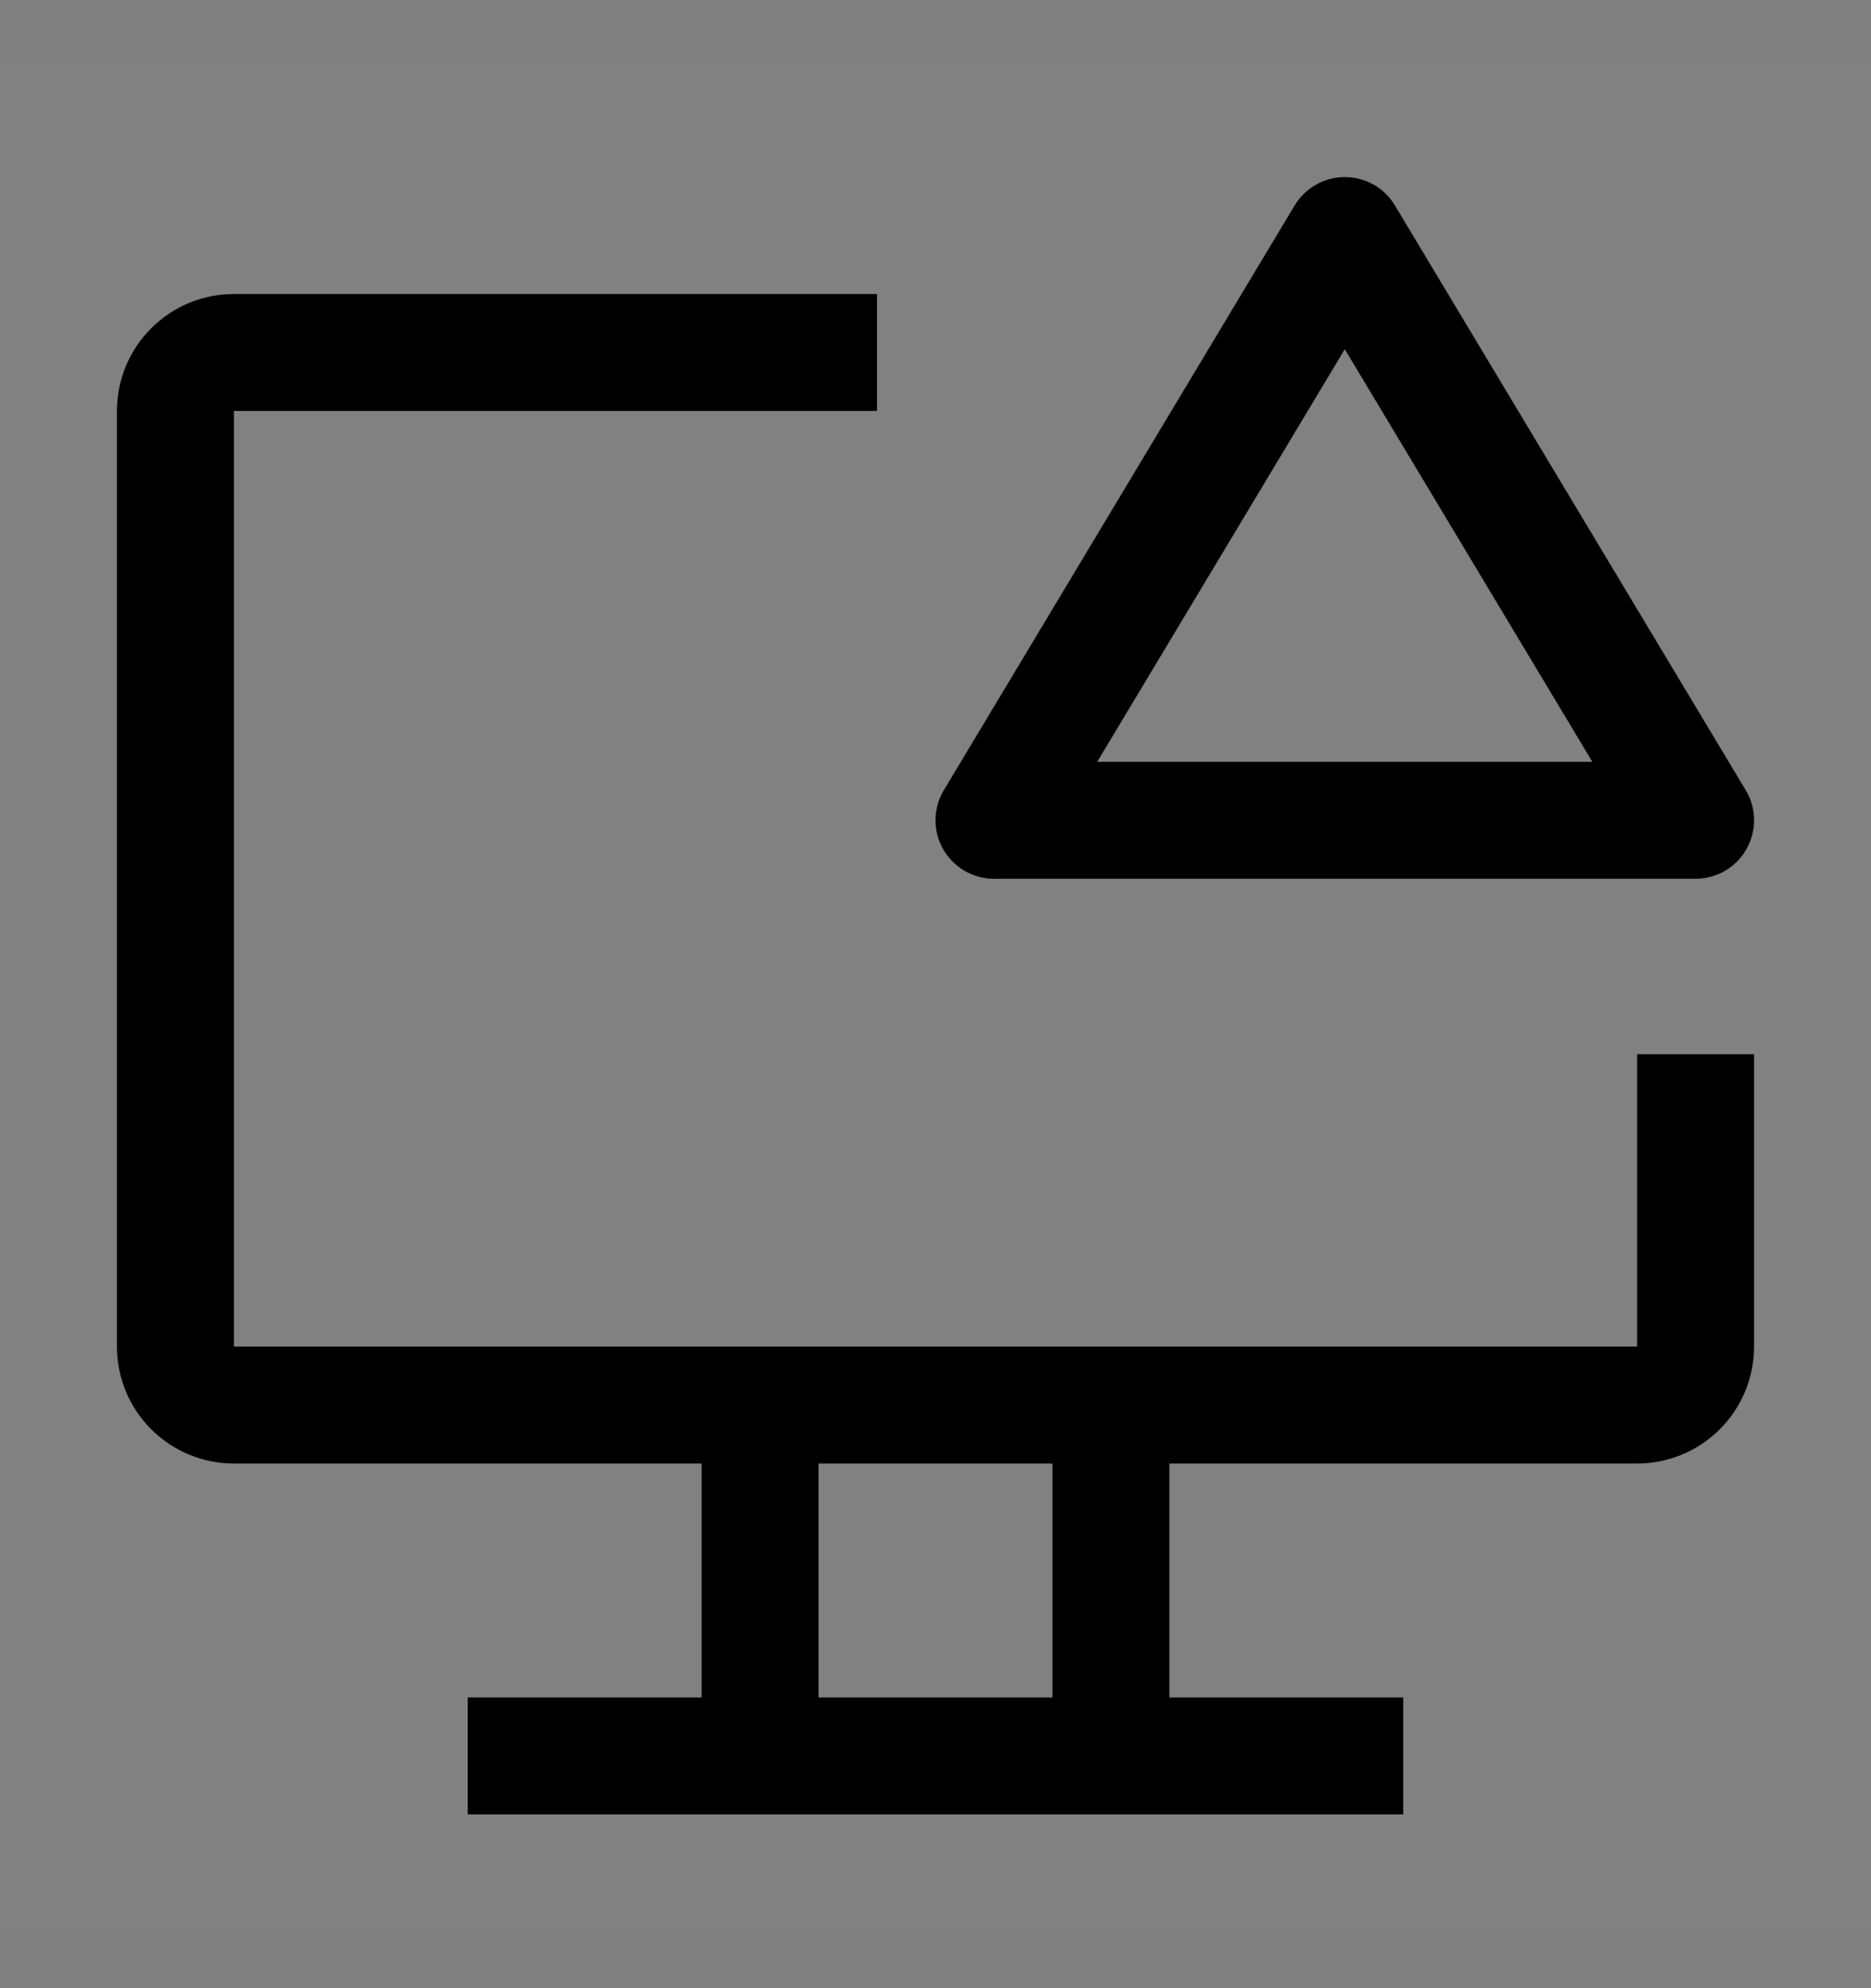 <svg viewBox="0 0 16 17" fill="none" xmlns="http://www.w3.org/2000/svg">
<rect x="0" y="0" width="16" height="17" fill="#808080" stroke="none"/>
<rect width="16" height="16" transform="translate(0 0.514)" fill="white" fill-opacity="0.01" style="mix-blend-mode:multiply"/>
<path d="M14 9.014V11.514H2V3.514H7.5V2.514H2C1.735 2.514 1.48 2.619 1.293 2.807C1.105 2.994 1 3.249 1 3.514V11.514C1 11.779 1.105 12.033 1.293 12.221C1.48 12.408 1.735 12.514 2 12.514H6V14.514H4V15.514H12V14.514H10V12.514H14C14.265 12.514 14.52 12.408 14.707 12.221C14.895 12.033 15 11.779 15 11.514V9.014H14ZM9 14.514H7V12.514H9V14.514Z" fill="currentColor"/>
<path d="M14.5 7.514H8.5C8.412 7.514 8.325 7.49 8.248 7.446C8.172 7.401 8.109 7.337 8.065 7.26C8.021 7.183 7.999 7.096 8 7.008C8.001 6.919 8.026 6.832 8.071 6.757L11.071 1.757C11.116 1.683 11.179 1.621 11.254 1.579C11.329 1.536 11.414 1.514 11.5 1.514C11.586 1.514 11.671 1.536 11.747 1.579C11.822 1.621 11.885 1.683 11.929 1.757L14.929 6.757C14.975 6.832 14.999 6.919 15 7.008C15.001 7.096 14.979 7.183 14.935 7.26C14.892 7.337 14.828 7.401 14.752 7.446C14.675 7.49 14.588 7.514 14.5 7.514ZM9.383 6.514H13.617L11.5 2.986L9.383 6.514Z" fill="currentColor"/>
</svg>
